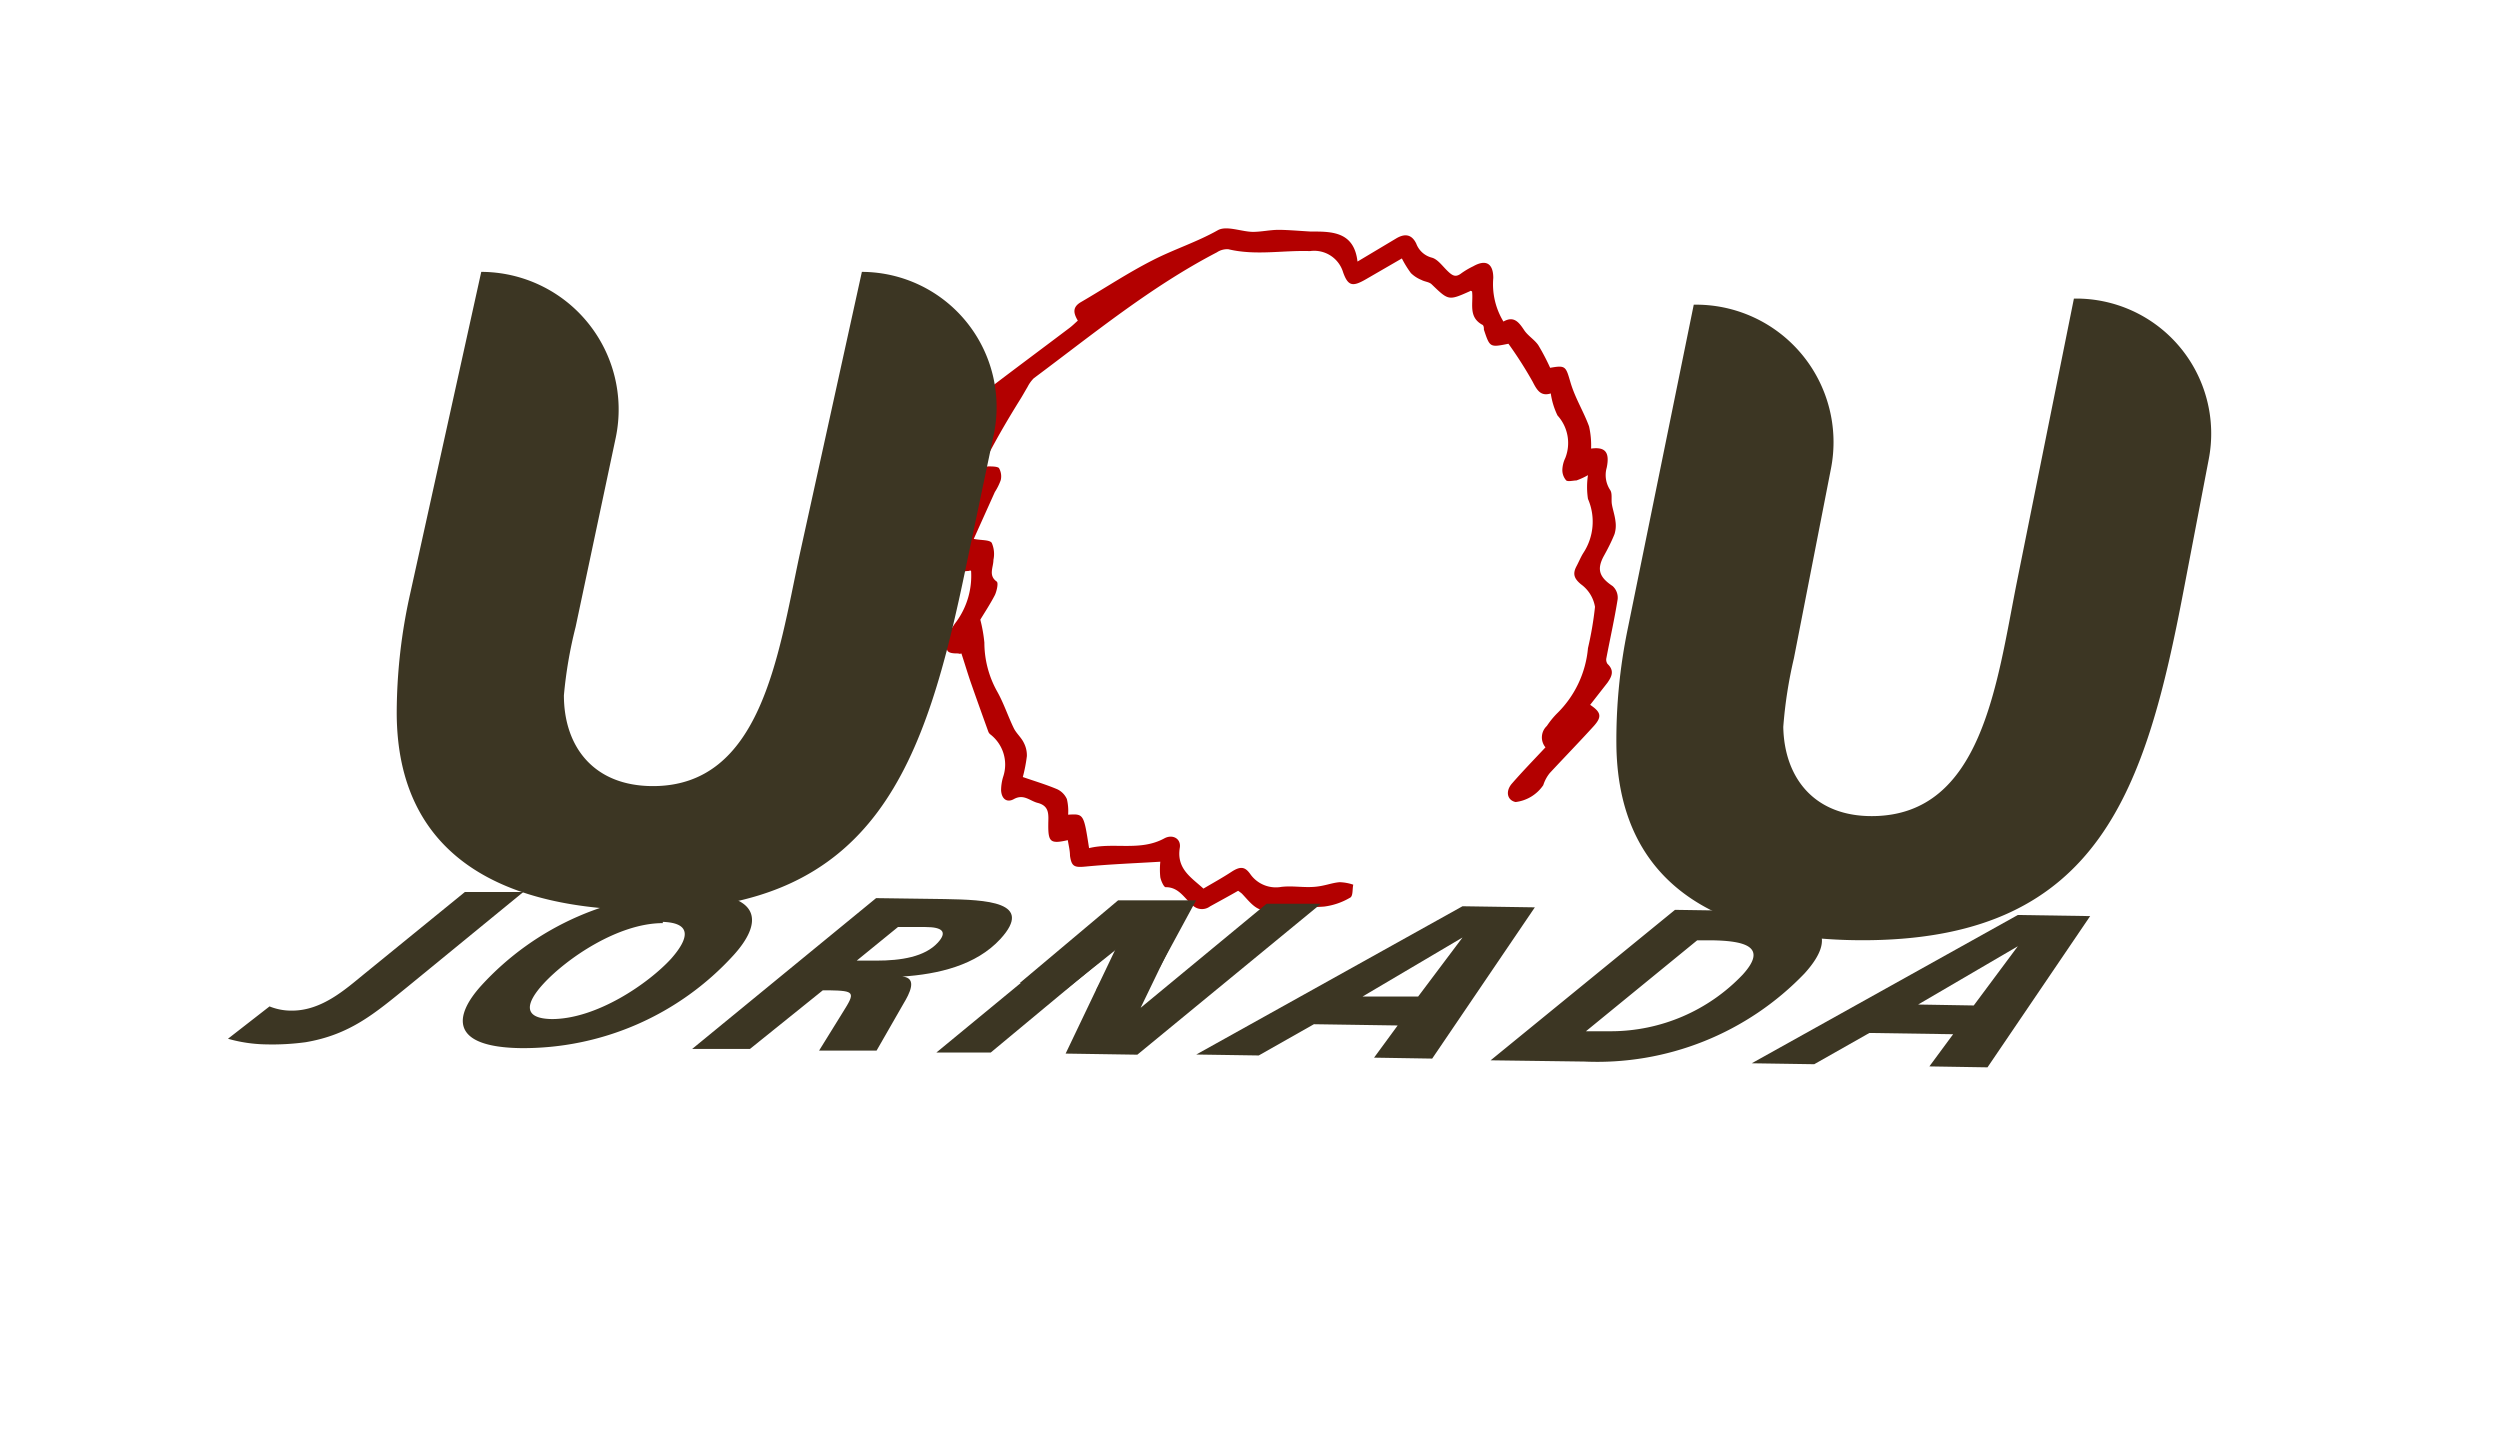 <svg id="Camada_1" data-name="Camada 1" xmlns="http://www.w3.org/2000/svg" viewBox="0 0 160 93"><defs><style>.cls-1{fill:#b30000;}.cls-2{fill:#3c3623;}</style></defs><path class="cls-1" d="M86.88,16.74l2.46-1.47c.54-.33,1-.3,1.3.32a1.45,1.45,0,0,0,1,.9c.37.1.67.53,1,.85s.53.43.9.14a5.08,5.08,0,0,1,.75-.44c.81-.46,1.28-.18,1.28.75a4.61,4.61,0,0,0,.65,2.79c.68-.39,1,.06,1.34.57.24.35.65.59.89.94a14.22,14.22,0,0,1,.76,1.45c1-.18,1-.09,1.3.93s.84,1.86,1.19,2.82a5.53,5.53,0,0,1,.13,1.42c.88-.12,1.21.2,1,1.22a1.73,1.73,0,0,0,.22,1.43c.15.22.06.6.11.91s.19.72.23,1.09a1.87,1.87,0,0,1-.06.82c-.2.5-.46,1-.7,1.43-.45.85-.26,1.34.58,1.9a1,1,0,0,1,.32.84c-.2,1.26-.48,2.5-.72,3.76a.48.48,0,0,0,.07.38c.46.43.27.81,0,1.2l-1.11,1.42c.7.47.77.76.23,1.36-.91,1-1.88,2-2.81,3a2.35,2.35,0,0,0-.42.78A2.5,2.5,0,0,1,97,51.33c-.54-.11-.67-.69-.23-1.19.68-.78,1.4-1.52,2.14-2.31A1,1,0,0,1,99,46.46a5.37,5.37,0,0,1,.63-.78,6.67,6.67,0,0,0,2-4.2,21.73,21.73,0,0,0,.45-2.64,2.24,2.24,0,0,0-.89-1.44c-.45-.37-.55-.67-.3-1.15.15-.28.27-.58.43-.84a3.65,3.65,0,0,0,.31-3.48,5.07,5.07,0,0,1,0-1.52,4.44,4.44,0,0,1-.74.34c-.21,0-.52.09-.65,0a1,1,0,0,1-.25-.67,1.9,1.9,0,0,1,.19-.77,2.62,2.62,0,0,0-.5-2.72,4.78,4.78,0,0,1-.43-1.41c-.64.2-.88-.2-1.16-.75A25.78,25.78,0,0,0,96.54,22c-1.19.24-1.19.24-1.57-.9,0-.11,0-.29-.13-.33-.89-.51-.53-1.39-.63-2.13-.06,0-.11-.06-.14,0-1.37.61-1.36.6-2.45-.45-.16-.15-.44-.16-.64-.27a2.1,2.1,0,0,1-.68-.44,6.53,6.53,0,0,1-.58-.94l-2.28,1.32c-.86.5-1.16.47-1.48-.43a1.93,1.93,0,0,0-2.12-1.36c-1.74-.06-3.49.3-5.23-.12a1.19,1.19,0,0,0-.73.2c-4.23,2.2-7.91,5.22-11.72,8.06a2.17,2.17,0,0,0-.4.56c-.17.28-.33.58-.51.86C64.4,27,63.54,28.47,62.8,30a2,2,0,0,1,.43-.15c.24,0,.58,0,.7.1a1.06,1.06,0,0,1,.12.77,3.67,3.67,0,0,1-.38.77l-1.35,3c.52.1,1,.05,1.15.25a1.78,1.78,0,0,1,.11,1.09c0,.48-.34,1,.21,1.39.12.09,0,.6-.11.85-.31.6-.69,1.17-.94,1.59A9.45,9.45,0,0,1,63,41.13a6.41,6.41,0,0,0,.81,3.11c.43.76.7,1.6,1.08,2.38.17.33.47.58.63.91a1.75,1.75,0,0,1,.2.86,9.72,9.72,0,0,1-.26,1.34c.75.26,1.49.48,2.2.78a1.27,1.27,0,0,1,.62.63,3.3,3.3,0,0,1,.08,1c1-.06,1-.06,1.34,2.14,1.58-.39,3.26.22,4.81-.62.52-.29,1.08,0,1,.58-.23,1.36.72,1.91,1.51,2.63.61-.36,1.21-.69,1.79-1.07s.87-.33,1.2.13a2,2,0,0,0,2,.83c.69-.08,1.39.05,2.08,0s1.09-.25,1.64-.3a3,3,0,0,1,.88.16c-.07.29,0,.75-.22.84a4.32,4.32,0,0,1-1.64.56c-1,.08-1.91,0-2.87,0a.22.22,0,0,0-.14,0c-1.1.67-1.64-.18-2.26-.83a3,3,0,0,0-.24-.18c-.61.35-1.22.68-1.8,1a.86.86,0,0,1-1.16-.12c-.5-.43-.85-1.12-1.68-1.11-.11,0-.29-.39-.34-.63a4.88,4.88,0,0,1,0-1c-1.65.1-3.22.16-4.78.31-.72.07-.9,0-1-.69,0-.33-.09-.67-.14-1-1.11.25-1.26.13-1.25-1,0-.57.12-1.17-.66-1.38-.51-.12-.9-.6-1.54-.25-.44.25-.79,0-.82-.56a3,3,0,0,1,.15-.92A2.44,2.44,0,0,0,63.38,47a.4.4,0,0,1-.13-.18c-.36-1-.72-2-1.07-3-.23-.65-.42-1.3-.65-2a.24.24,0,0,1-.2,0c-.25,0-.6,0-.7-.19a1,1,0,0,1,0-.79,3.85,3.85,0,0,1,.59-1.07,5,5,0,0,0,.93-3.23s-.08-.06-.12,0c-.33,0-.85.17-1,0a1.83,1.83,0,0,1-.12-1.06,9.06,9.06,0,0,1,.17-1.73,10.31,10.31,0,0,1,.62-1.46s-.06-.06-.09,0c-.38.13-.76.55-1.17.1s0-.9.18-1.31a15.48,15.48,0,0,0,.94-1.62,10.93,10.93,0,0,1,1.66-3.13.4.4,0,0,0,0-.37c-.4-.54-.13-.93.27-1.24,1.64-1.25,3.3-2.48,4.94-3.72.19-.14.36-.31.55-.48-.25-.43-.39-.84.19-1.18,1.53-.89,3-1.87,4.59-2.68,1.36-.7,2.82-1.16,4.17-1.92.55-.32,1.48.08,2.24.1.56,0,1.11-.13,1.66-.13s1.38.07,2.07.11l.14,0C85.39,14.81,86.67,14.92,86.88,16.74Z"/><path class="cls-2" d="M71.64,57.71l4.61.06L73,64.5h0l8.06-6.66,3.48,0L72.79,67.5l-4.59-.07,3.21-6.72h0l-8,6.65-3.48,0Z"/><path class="cls-2" d="M61.86,36.1C59.22,48.87,56.11,58.25,41.5,58.25c-9,0-16.11-3.23-16.11-12.66A35.17,35.17,0,0,1,26.25,38L30.8,17.4h0A8.81,8.81,0,0,1,39.41,28L36.84,40.12a27.93,27.93,0,0,0-.75,4.38c0,3.28,1.9,5.81,5.7,5.81,6.9,0,8-8.29,9.37-14.73l4-18.18h0A8.65,8.65,0,0,1,63.6,27.82Z"/><path class="cls-2" d="M139.77,37.69c-2.44,12.81-5.39,22.24-20,22.48-9,.14-16.16-3-16.32-12.4a35.15,35.15,0,0,1,.74-7.6L108.4,19.5h0A8.8,8.8,0,0,1,117.18,30l-2.37,12.13a28.51,28.51,0,0,0-.68,4.39c.06,3.27,2,5.77,5.79,5.71,6.91-.11,7.86-8.41,9.14-14.88l3.67-18.24h0a8.64,8.64,0,0,1,8.63,10.28Z"/><path class="cls-2" d="M26.1,63.14c-2.1,1.7-3.67,3.07-6.53,3.56a15.82,15.82,0,0,1-2.58.14,9.37,9.37,0,0,1-2.4-.36l2.66-2.07a3.7,3.7,0,0,0,1.44.27c1.9,0,3.4-1.35,4.6-2.33l6.46-5.26,3.74,0Z"/><path class="cls-2" d="M33.34,67.08c-4.49-.06-4.35-2-2.54-4a18.24,18.24,0,0,1,13.61-5.94c4.49.07,4.35,2,2.53,4A18.2,18.2,0,0,1,33.34,67.08Zm9.08-8c-2.85,0-6.14,2.25-7.64,3.88-1.11,1.21-1.38,2.23.54,2.26,2.85,0,6.15-2.25,7.63-3.86C44.06,60.1,44.34,59.07,42.42,59Z"/><path class="cls-2" d="M56.07,57.48l4.41.06c2.62.05,5.73.16,3.55,2.55-1.56,1.7-4,2.26-6.28,2.41l0,0c1,.08.45,1.11.07,1.74l-1.72,3-3.68,0,1.53-2.47c.8-1.27.77-1.36-.89-1.39h-.4L48,67.13l-3.7,0Zm-1.24,4,1.25,0c1.6,0,3.1-.24,3.94-1.15.63-.69.3-1-.79-1l-1.76,0Z"/><path class="cls-2" d="M93.6,58l4.63.07-6.57,9.68-3.72-.06,1.51-2.06-5.36-.08-3.53,2-4-.06Zm0,2h0L87.2,63.78l3.56,0Z"/><path class="cls-2" d="M107.2,58.23l4.79.07c4.39.07,5.85,1.41,3.5,4a18.39,18.39,0,0,1-14.09,5.64l-6-.08ZM101.5,66l1.62,0a11.66,11.66,0,0,0,8.41-3.62c1.61-1.77.21-2.17-2-2.2h-.91Z"/><path class="cls-2" d="M129.14,58.56l4.63.07-6.57,9.68-3.72-.06L125,66.19l-5.36-.08-3.53,2-4-.06Zm0,2h0l-6.38,3.73,3.56.06Z"/><polyline class="cls-2" points="65.27 62.91 71.56 57.62 76.55 57.62 74.21 61.94 70.15 63.35 71.87 60.42 68.19 63.35"/></svg>